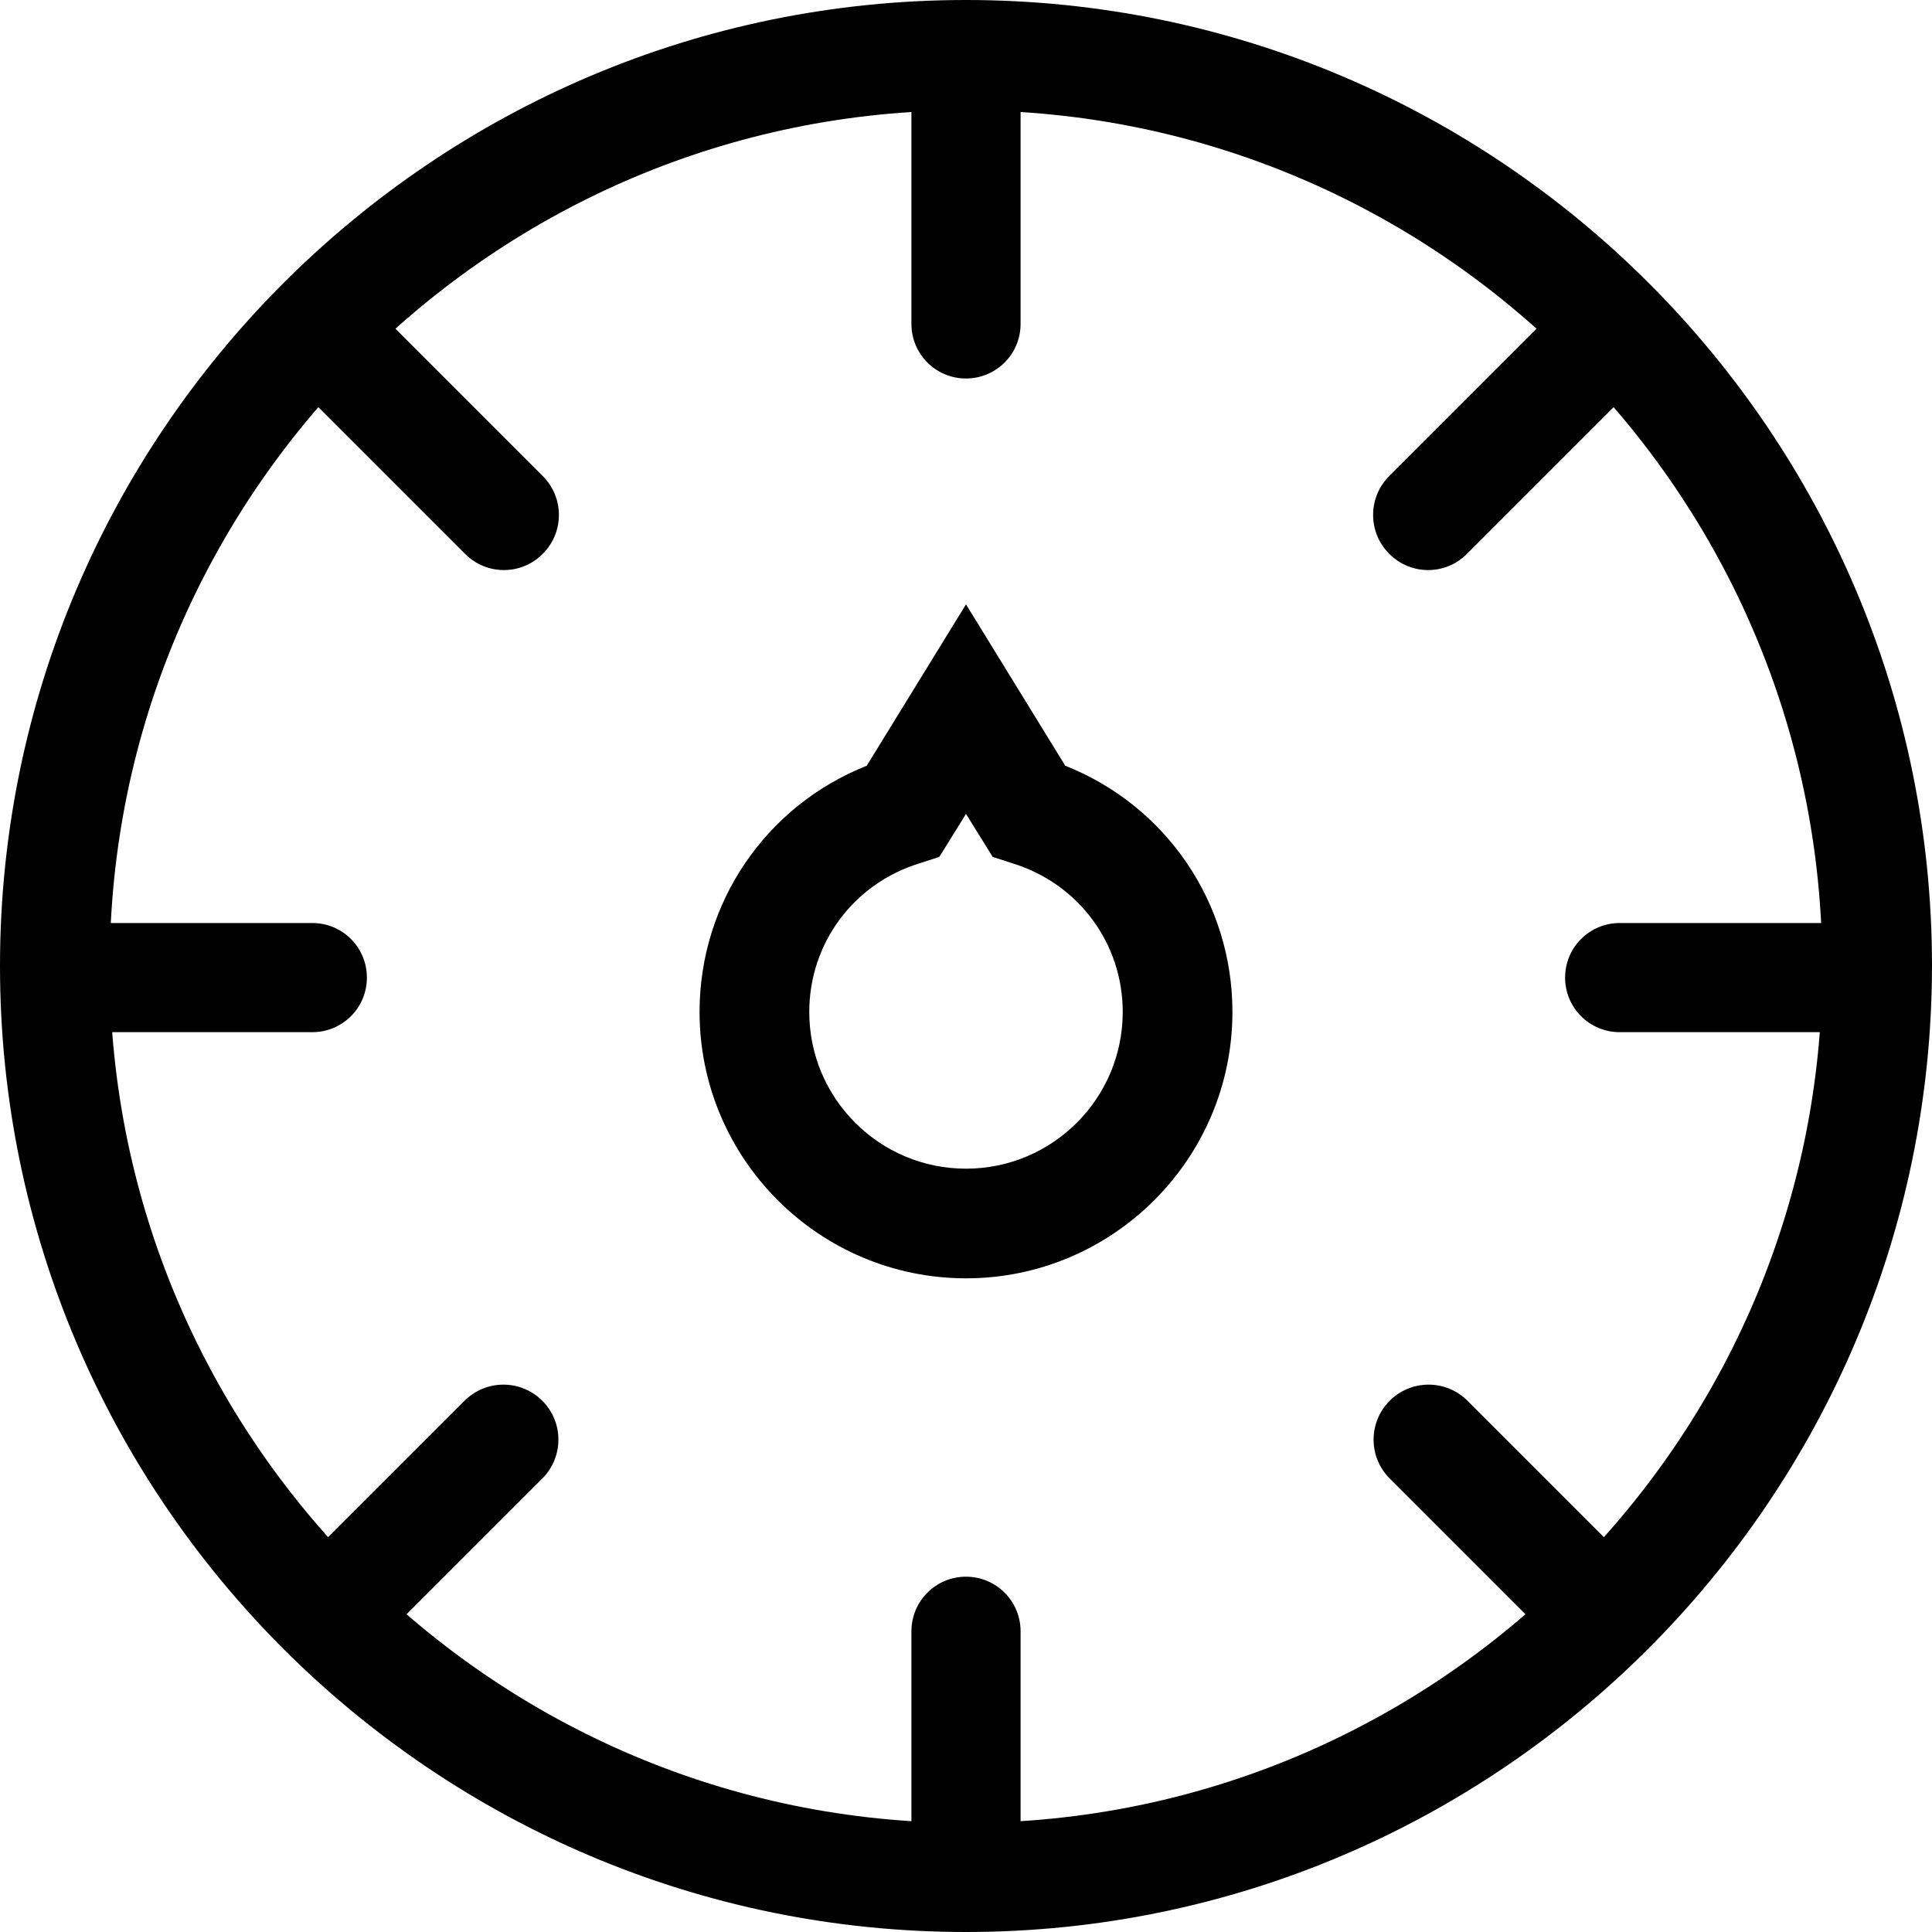 <!-- Generated by IcoMoon.io -->
<svg version="1.1" xmlns="http://www.w3.org/2000/svg" width="32" height="32" viewBox="0 0 32 32">
<title>tuimo</title>
<path d="M16 32c-8.817 0-16-7.173-16-16 0-8.817 7.173-16 16-16s16 7.173 16 16c-0.010 8.817-7.183 16-16 16zM16 1.827c-7.817 0-14.183 6.365-14.183 14.183s6.365 14.183 14.183 14.183 14.183-6.365 14.183-14.183c-0.010-7.827-6.365-14.183-14.183-14.183zM16 21.173c-2.433 0-4.413-1.981-4.413-4.413 0-1.808 1.096-3.413 2.769-4.077l1.644-2.673 1.644 2.673c1.673 0.663 2.769 2.269 2.769 4.077 0 2.433-1.981 4.413-4.413 4.413zM16 13.481l-0.442 0.712-0.327 0.106c-1.096 0.337-1.827 1.327-1.827 2.462 0 1.433 1.163 2.596 2.596 2.596s2.596-1.163 2.596-2.596c0-1.135-0.731-2.125-1.827-2.462l-0.327-0.106-0.442-0.712zM16 6.269c-0.5 0-0.904-0.404-0.904-0.904v-3.875c0-0.5 0.404-0.904 0.904-0.904s0.904 0.404 0.904 0.904v3.875c0 0.5-0.404 0.904-0.904 0.904zM16 31.798c-0.5 0-0.904-0.404-0.904-0.904v-3.875c0-0.5 0.404-0.904 0.904-0.904s0.904 0.404 0.904 0.904v3.875c0 0.5-0.404 0.904-0.904 0.904zM5.173 17.096h-3.875c-0.5 0-0.904-0.404-0.904-0.904s0.404-0.904 0.904-0.904h3.875c0.5 0 0.904 0.404 0.904 0.904s-0.404 0.904-0.904 0.904zM30.702 17.096h-3.875c-0.5 0-0.904-0.404-0.904-0.904s0.404-0.904 0.904-0.904h3.875c0.5 0 0.904 0.404 0.904 0.904s-0.404 0.904-0.904 0.904zM5.606 27.49c-0.231 0-0.462-0.087-0.644-0.269-0.356-0.356-0.356-0.933 0-1.288l2.74-2.74c0.164-0.16 0.389-0.259 0.636-0.259 0.503 0 0.911 0.408 0.911 0.911 0 0.247-0.099 0.472-0.259 0.636l-2.74 2.74c-0.183 0.183-0.413 0.269-0.644 0.269zM23.654 9.442c-0.231 0-0.462-0.087-0.644-0.269-0.356-0.356-0.356-0.933 0-1.288l2.74-2.74c0.164-0.16 0.389-0.259 0.636-0.259 0.503 0 0.911 0.408 0.911 0.911 0 0.247-0.099 0.472-0.259 0.636l-2.74 2.74c-0.183 0.183-0.413 0.269-0.644 0.269zM26.394 27.49c-0.231 0-0.462-0.087-0.644-0.269l-2.74-2.74c-0.16-0.164-0.259-0.389-0.259-0.636 0-0.503 0.408-0.911 0.911-0.911 0.247 0 0.472 0.099 0.636 0.259l2.74 2.74c0.356 0.356 0.356 0.933 0 1.288-0.183 0.183-0.413 0.269-0.644 0.269zM8.346 9.442c-0.231 0-0.462-0.087-0.644-0.269l-2.74-2.74c-0.16-0.164-0.259-0.388-0.259-0.636 0-0.503 0.408-0.911 0.911-0.911 0.247 0 0.472 0.099 0.636 0.259l2.74 2.74c0.356 0.356 0.356 0.933 0 1.288-0.183 0.183-0.413 0.269-0.644 0.269z"></path>
</svg>
